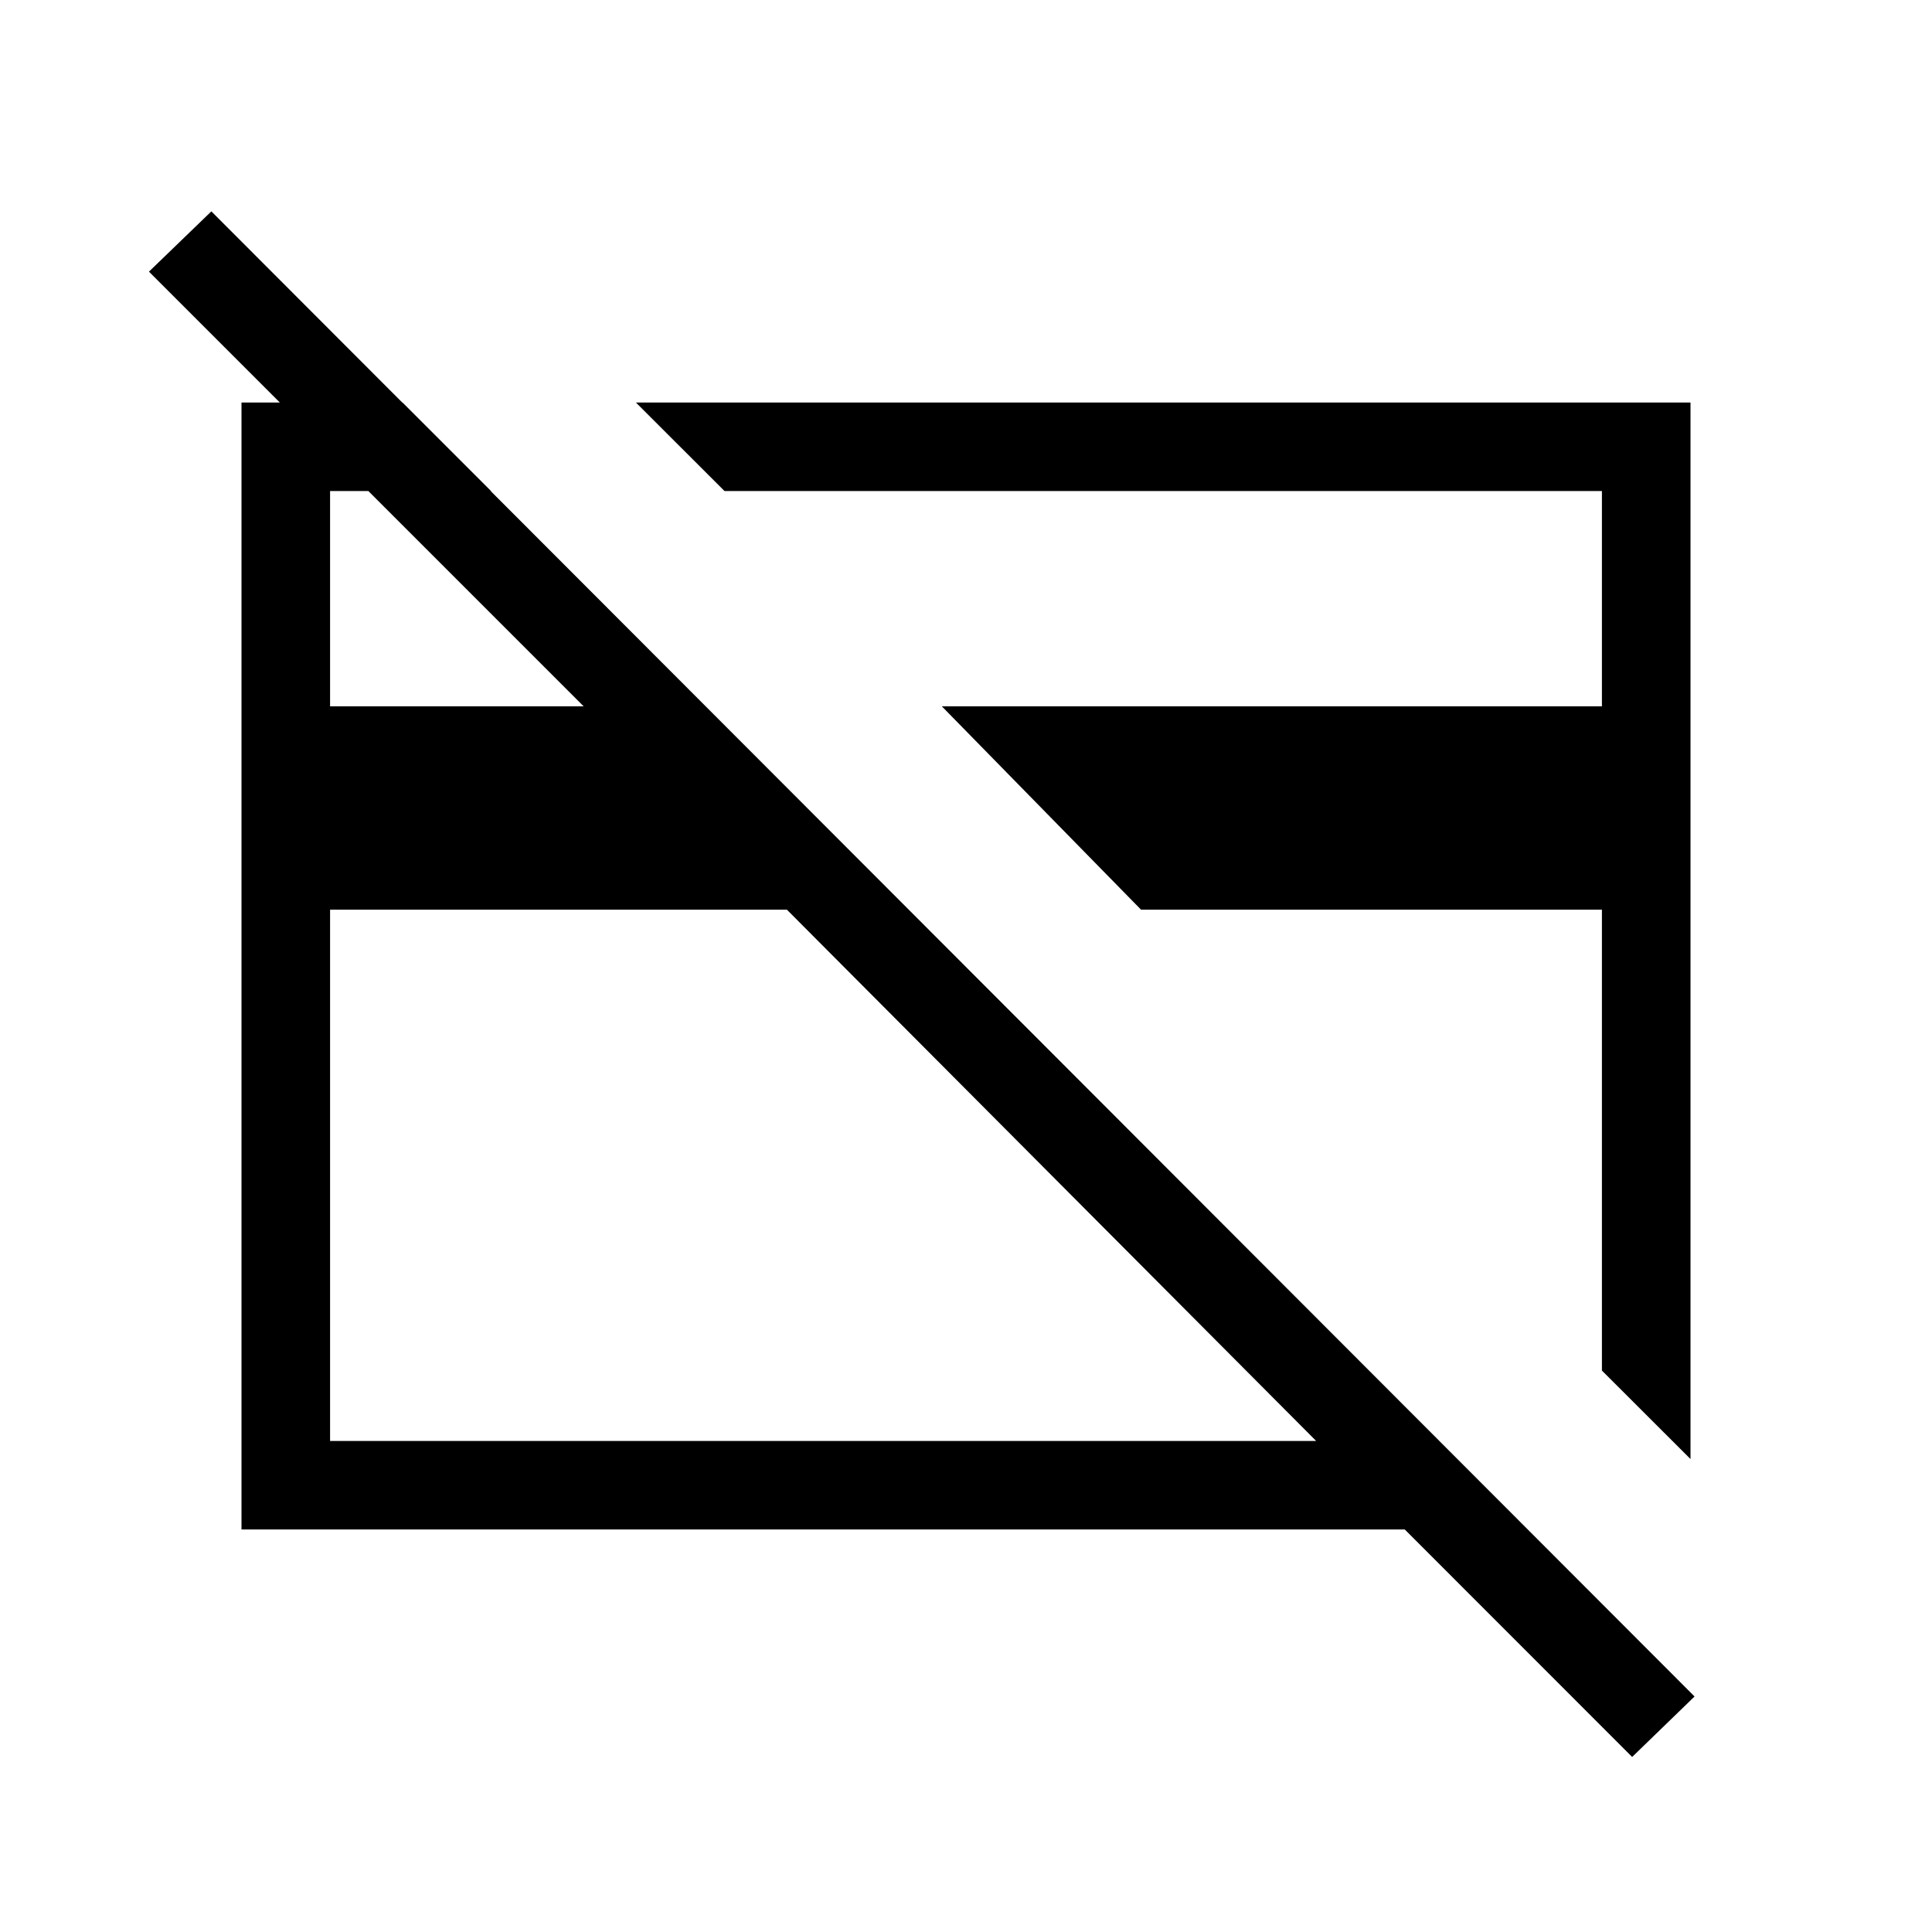 <svg xmlns="http://www.w3.org/2000/svg" height="20" width="20"><path d="M17.5 4.167v10.937l-.917-.916V9.417h-4.771L9.75 7.312h6.833V5.083H7.5l-.917-.916Zm-5.458 5.458Zm-3.209.5Zm-.687-.708H3.417v5.5h10.208Zm8.75 8.771-2.354-2.355H2.5V4.167h1.667l.916.916H3.417v2.229h2.625l-4.5-4.5.646-.624 15.354 15.374Z"/></svg>